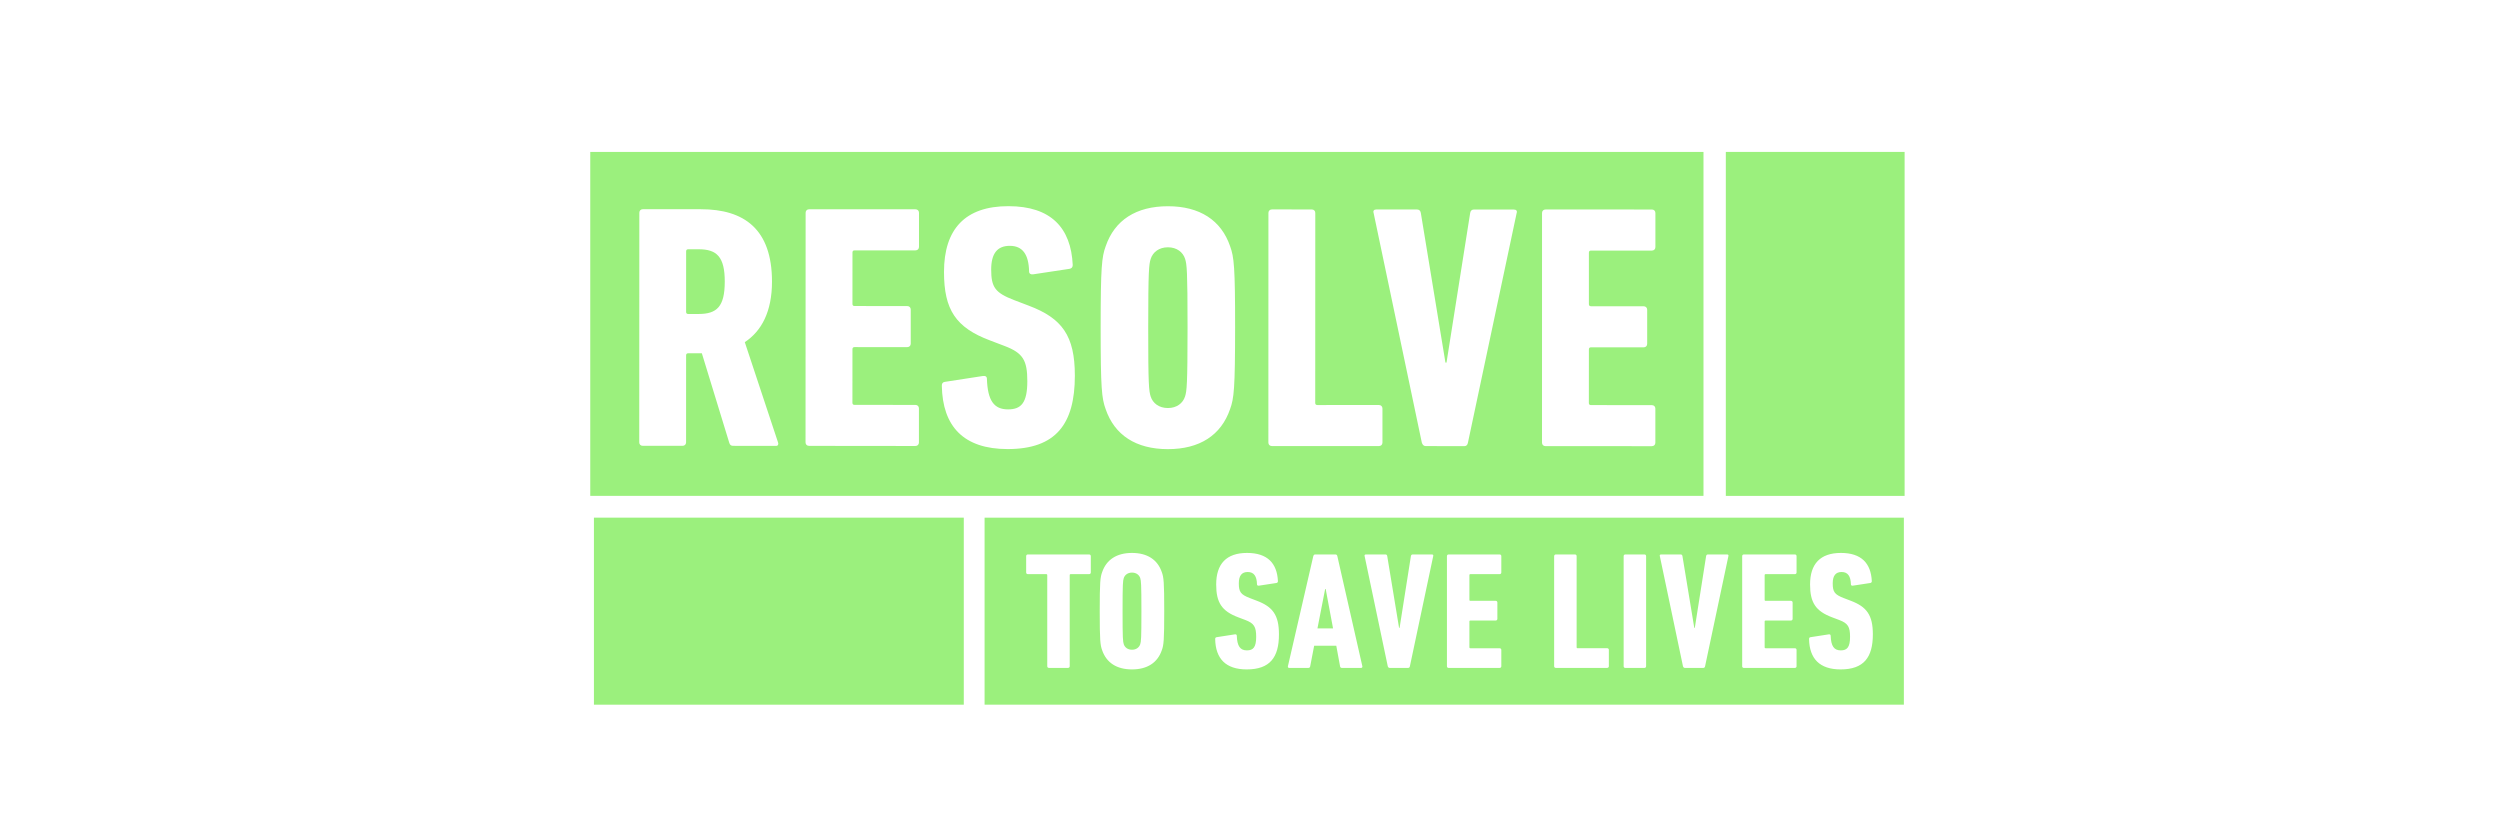 <svg width="192" height="64" viewBox="0 0 192 64" fill="none" xmlns="http://www.w3.org/2000/svg">
<g filter="url(#filter0_d_304_2810)">
<path d="M53.658 18.143C55.059 18.143 55.662 18.731 55.662 20.628C55.66 22.552 55.057 23.112 53.653 23.114H52.857C52.749 23.114 52.693 23.062 52.693 22.955L52.695 18.305C52.695 18.198 52.749 18.143 52.859 18.143H53.658Z" fill="#9BF07D"/>
<path d="M91.204 24.166C91.201 28.575 91.147 29.03 91.009 29.457C90.845 29.964 90.377 30.339 89.692 30.337C89.004 30.337 88.537 29.962 88.373 29.455C88.237 29.028 88.18 28.573 88.183 24.164C88.185 19.755 88.239 19.3 88.377 18.873C88.544 18.366 89.011 17.992 89.697 17.992C90.382 17.992 90.849 18.369 91.014 18.876C91.15 19.305 91.204 19.758 91.204 24.166Z" fill="#9BF07D"/>
<path fill-rule="evenodd" clip-rule="evenodd" d="M45.332 37.085H130.828V10.667H45.332V37.085ZM56.014 33.027C56.069 33.186 56.151 33.24 56.315 33.24L59.616 33.243C59.752 33.243 59.808 33.11 59.752 32.975L57.2 25.278C58.491 24.425 59.289 22.927 59.289 20.63C59.289 16.593 57.148 15.069 53.824 15.069L49.376 15.067C49.212 15.067 49.101 15.173 49.101 15.335L49.094 32.972C49.094 33.134 49.204 33.24 49.369 33.24H52.416C52.58 33.24 52.691 33.134 52.691 32.972L52.693 26.293C52.693 26.184 52.747 26.131 52.857 26.131H53.902L56.014 33.027ZM62.146 15.071C61.982 15.071 61.872 15.178 61.872 15.339L61.865 32.975C61.865 33.136 61.975 33.243 62.139 33.243L70.299 33.252C70.463 33.252 70.574 33.145 70.574 32.984V30.365C70.574 30.204 70.463 30.097 70.299 30.097L65.63 30.095C65.522 30.095 65.466 30.04 65.466 29.934L65.468 25.819C65.468 25.712 65.522 25.657 65.632 25.657L69.67 25.66C69.834 25.66 69.945 25.553 69.945 25.392V22.773C69.945 22.611 69.834 22.505 69.67 22.505L65.632 22.503C65.522 22.503 65.468 22.45 65.468 22.344L65.47 18.39C65.47 18.281 65.524 18.229 65.635 18.229H70.304C70.468 18.229 70.579 18.122 70.579 17.961V15.342C70.579 15.18 70.468 15.074 70.304 15.074L62.146 15.071ZM72.332 28.623C72.386 31.749 74.006 33.487 77.384 33.489C81.093 33.489 82.549 31.567 82.549 27.85C82.551 24.776 81.562 23.439 79.008 22.476L77.882 22.047C76.424 21.486 76.123 21.059 76.123 19.696C76.126 18.468 76.591 17.88 77.553 17.88C78.541 17.88 79.008 18.549 79.034 19.857C79.034 20.018 79.173 20.096 79.337 20.07L82.14 19.646C82.304 19.62 82.386 19.513 82.386 19.352C82.253 16.494 80.713 14.834 77.445 14.834C74.123 14.832 72.501 16.596 72.499 19.883C72.499 22.794 73.405 24.159 76.041 25.148L77.168 25.577C78.57 26.113 78.898 26.674 78.898 28.277C78.898 29.934 78.431 30.441 77.415 30.441C76.342 30.441 75.849 29.772 75.795 28.089C75.795 27.928 75.684 27.85 75.492 27.876L72.553 28.329C72.388 28.355 72.332 28.462 72.332 28.623ZM84.53 24.164C84.53 28.841 84.612 29.587 84.912 30.417C85.598 32.422 87.246 33.492 89.69 33.494C92.133 33.496 93.781 32.427 94.469 30.422C94.772 29.595 94.854 28.846 94.856 24.169C94.859 19.492 94.774 18.743 94.474 17.916C93.788 15.911 92.14 14.839 89.697 14.839C87.253 14.839 85.605 15.906 84.917 17.911C84.614 18.741 84.532 19.487 84.53 24.164ZM97.69 15.083C97.526 15.083 97.415 15.19 97.415 15.351L97.411 32.989C97.411 33.15 97.521 33.257 97.685 33.257L105.897 33.259C106.061 33.259 106.172 33.153 106.172 32.991V30.372C106.172 30.211 106.061 30.104 105.897 30.104L101.174 30.107C101.066 30.107 101.009 30.052 101.009 29.945L101.014 15.353C101.014 15.192 100.904 15.086 100.739 15.086L97.69 15.083ZM109.195 32.991C109.249 33.153 109.331 33.259 109.496 33.259L112.463 33.264C112.627 33.264 112.709 33.157 112.738 32.996L116.479 15.361C116.536 15.199 116.454 15.093 116.261 15.093L113.212 15.09C113.045 15.09 112.937 15.171 112.909 15.358L111.092 26.847H111.01L109.12 15.356C109.092 15.168 108.981 15.088 108.817 15.088L105.714 15.086C105.521 15.086 105.437 15.192 105.493 15.353L109.195 32.991ZM118.703 15.088C118.538 15.088 118.428 15.195 118.428 15.356L118.426 32.996C118.426 33.157 118.536 33.264 118.7 33.264L126.858 33.266C127.022 33.266 127.132 33.16 127.132 32.998V30.382C127.132 30.22 127.022 30.114 126.858 30.114L122.189 30.111C122.078 30.111 122.024 30.057 122.024 29.95L122.027 25.835C122.027 25.726 122.081 25.674 122.191 25.674L126.229 25.676C126.393 25.676 126.503 25.57 126.503 25.409V22.789C126.503 22.628 126.393 22.521 126.229 22.521L122.191 22.519C122.081 22.519 122.027 22.465 122.027 22.358V18.404C122.027 18.297 122.081 18.245 122.191 18.245H126.86C127.024 18.245 127.135 18.139 127.135 17.977V15.358C127.135 15.197 127.024 15.09 126.86 15.09L118.703 15.088Z" fill="#9BF07D"/>
<path d="M132.543 37.085H146.274V10.667H132.543V37.085Z" fill="#9BF07D"/>
<path d="M87.661 45.936C87.661 48.05 87.636 48.271 87.57 48.475C87.49 48.719 87.267 48.899 86.938 48.899C86.607 48.899 86.384 48.719 86.305 48.475C86.239 48.268 86.213 48.05 86.213 45.936C86.213 43.822 86.239 43.603 86.305 43.397C86.384 43.156 86.61 42.975 86.938 42.975C87.267 42.975 87.49 43.156 87.57 43.397C87.633 43.603 87.661 43.822 87.661 45.936Z" fill="#9BF07D"/>
<path d="M101.812 44.234L102.378 47.259H101.181L101.772 44.234H101.812Z" fill="#9BF07D"/>
<path fill-rule="evenodd" clip-rule="evenodd" d="M146.217 53.12H75.616V38.755H146.217V53.12ZM80.429 50.167C80.429 50.245 80.48 50.295 80.56 50.295H82.023C82.1 50.295 82.154 50.245 82.154 50.167V43.17C82.154 43.12 82.18 43.094 82.234 43.094H83.642C83.72 43.094 83.774 43.042 83.774 42.966V41.71C83.774 41.631 83.722 41.582 83.642 41.582H78.94C78.861 41.582 78.809 41.631 78.809 41.71V42.966C78.809 43.042 78.861 43.094 78.94 43.094H80.349C80.403 43.094 80.429 43.12 80.429 43.17V50.167ZM84.459 45.938C84.459 48.181 84.499 48.539 84.645 48.937C84.974 49.897 85.765 50.411 86.936 50.411C88.107 50.411 88.898 49.897 89.227 48.937C89.373 48.541 89.413 48.181 89.413 45.938C89.413 43.696 89.373 43.338 89.227 42.94C88.898 41.977 88.107 41.465 86.936 41.465C85.765 41.465 84.974 41.98 84.645 42.94C84.499 43.336 84.459 43.696 84.459 45.938ZM93.326 48.079C93.354 49.579 94.131 50.411 95.751 50.411C97.53 50.411 98.228 49.487 98.223 47.714C98.223 46.239 97.749 45.599 96.523 45.137L95.983 44.931C95.286 44.661 95.141 44.457 95.141 43.803C95.141 43.212 95.366 42.93 95.826 42.93C96.3 42.93 96.523 43.25 96.537 43.879C96.537 43.954 96.603 43.992 96.683 43.98L98.028 43.774C98.106 43.76 98.145 43.71 98.145 43.632C98.08 42.26 97.343 41.465 95.774 41.465C94.18 41.465 93.403 42.312 93.403 43.888C93.403 45.284 93.838 45.938 95.103 46.412L95.643 46.616C96.317 46.872 96.474 47.14 96.474 47.91C96.474 48.705 96.249 48.949 95.763 48.949C95.249 48.949 95.011 48.626 94.986 47.82C94.986 47.745 94.932 47.707 94.84 47.718L93.432 47.937C93.354 47.951 93.326 48.001 93.326 48.079ZM101.007 41.582C100.927 41.582 100.887 41.631 100.861 41.71L98.911 50.169C98.897 50.248 98.936 50.297 99.016 50.297H100.479C100.57 50.297 100.61 50.245 100.624 50.169L100.927 48.593H102.627L102.916 50.169C102.93 50.248 102.97 50.297 103.061 50.297H104.524C104.603 50.297 104.643 50.245 104.629 50.169L102.707 41.71C102.693 41.631 102.641 41.582 102.561 41.582H101.007ZM106.58 50.167C106.608 50.245 106.646 50.295 106.726 50.295H108.148C108.226 50.295 108.266 50.245 108.28 50.167L110.071 41.71C110.097 41.631 110.057 41.582 109.965 41.582H108.503C108.423 41.582 108.371 41.62 108.357 41.71L107.488 47.221H107.449L106.54 41.71C106.528 41.62 106.477 41.582 106.397 41.582H104.909C104.817 41.582 104.777 41.631 104.803 41.71L106.58 50.167ZM111.256 41.582C111.179 41.582 111.125 41.631 111.125 41.71V50.169C111.125 50.248 111.176 50.297 111.256 50.297H115.17C115.247 50.297 115.301 50.245 115.301 50.169V48.913C115.301 48.837 115.249 48.785 115.17 48.785H112.93C112.876 48.785 112.85 48.759 112.85 48.709V46.735C112.85 46.683 112.876 46.657 112.93 46.657H114.867C114.944 46.657 114.998 46.604 114.998 46.529V45.272C114.998 45.196 114.947 45.144 114.867 45.144H112.93C112.876 45.144 112.85 45.118 112.85 45.068V43.172C112.85 43.12 112.876 43.094 112.93 43.094H115.17C115.247 43.094 115.301 43.044 115.301 42.966V41.71C115.301 41.631 115.249 41.582 115.17 41.582H111.256ZM119.491 41.582C119.414 41.582 119.36 41.631 119.36 41.71H119.358V50.167C119.358 50.245 119.409 50.295 119.489 50.295H123.428C123.506 50.295 123.56 50.243 123.56 50.167V48.911C123.56 48.835 123.508 48.783 123.428 48.783H121.163C121.111 48.783 121.085 48.757 121.085 48.707V41.71C121.085 41.631 121.034 41.582 120.954 41.582H119.491ZM124.827 41.582C124.75 41.582 124.696 41.631 124.696 41.71V50.169C124.696 50.248 124.747 50.297 124.827 50.297H126.29C126.367 50.297 126.421 50.245 126.421 50.169V41.71C126.421 41.631 126.37 41.582 126.29 41.582H124.827ZM129.252 50.167C129.28 50.245 129.318 50.295 129.398 50.295H130.818C130.896 50.295 130.935 50.245 130.95 50.167L132.741 41.71C132.767 41.631 132.727 41.582 132.635 41.582H131.173C131.095 41.582 131.043 41.62 131.029 41.71L130.161 47.221H130.121L129.212 41.71C129.201 41.62 129.149 41.582 129.069 41.582H127.581C127.487 41.582 127.449 41.631 127.475 41.71L129.252 50.167ZM133.931 41.582C133.853 41.582 133.799 41.631 133.799 41.71V50.169C133.799 50.248 133.851 50.297 133.931 50.297H137.844C137.922 50.297 137.976 50.245 137.976 50.169V48.913C137.976 48.837 137.924 48.785 137.844 48.785H135.605C135.551 48.785 135.525 48.759 135.525 48.709V46.735C135.525 46.683 135.551 46.657 135.605 46.657H137.541C137.619 46.657 137.673 46.604 137.673 46.529V45.272C137.673 45.196 137.619 45.144 137.541 45.144H135.605C135.551 45.144 135.525 45.118 135.525 45.068V43.172C135.525 43.12 135.551 43.094 135.605 43.094H137.844C137.922 43.094 137.976 43.044 137.976 42.966V41.71C137.976 41.631 137.924 41.582 137.844 41.582H133.931ZM138.936 48.079C138.964 49.579 139.741 50.411 141.361 50.411C143.14 50.411 143.837 49.487 143.835 47.714C143.835 46.239 143.361 45.599 142.135 45.137L141.596 44.931C140.898 44.661 140.753 44.457 140.753 43.803C140.753 43.212 140.978 42.93 141.438 42.93C141.912 42.93 142.135 43.25 142.15 43.879C142.15 43.954 142.213 43.992 142.293 43.98L143.638 43.774C143.715 43.76 143.755 43.71 143.755 43.632C143.689 42.26 142.952 41.465 141.384 41.465C139.79 41.465 139.013 42.312 139.013 43.888C139.013 45.284 139.448 45.938 140.713 46.412L141.253 46.616C141.927 46.872 142.084 47.14 142.084 47.91C142.084 48.705 141.858 48.949 141.372 48.949C140.858 48.949 140.621 48.626 140.595 47.82C140.595 47.745 140.541 47.707 140.45 47.718L139.041 47.937C138.962 47.951 138.936 48.001 138.936 48.079Z" fill="#9BF07D"/>
<path d="M45.614 53.12H74.019V38.755H45.614V53.12Z" fill="#9BF07D"/>
</g>
<defs>
<filter id="filter0_d_304_2810" x="41.332" y="7.667" width="108.942" height="50.453" filterUnits="userSpaceOnUse" color-interpolation-filters="sRGB">
<feFlood flood-opacity="0" result="BackgroundImageFix"/>
<feColorMatrix in="SourceAlpha" type="matrix" values="0 0 0 0 0 0 0 0 0 0 0 0 0 0 0 0 0 0 127 0" result="hardAlpha"/>
<feOffset dy="1"/>
<feGaussianBlur stdDeviation="2"/>
<feComposite in2="hardAlpha" operator="out"/>
<feColorMatrix type="matrix" values="0 0 0 0 0 0 0 0 0 0 0 0 0 0 0 0 0 0 0.04 0"/>
<feBlend mode="normal" in2="BackgroundImageFix" result="effect1_dropShadow_304_2810"/>
<feBlend mode="normal" in="SourceGraphic" in2="effect1_dropShadow_304_2810" result="shape"/>
</filter>
</defs>
</svg>

